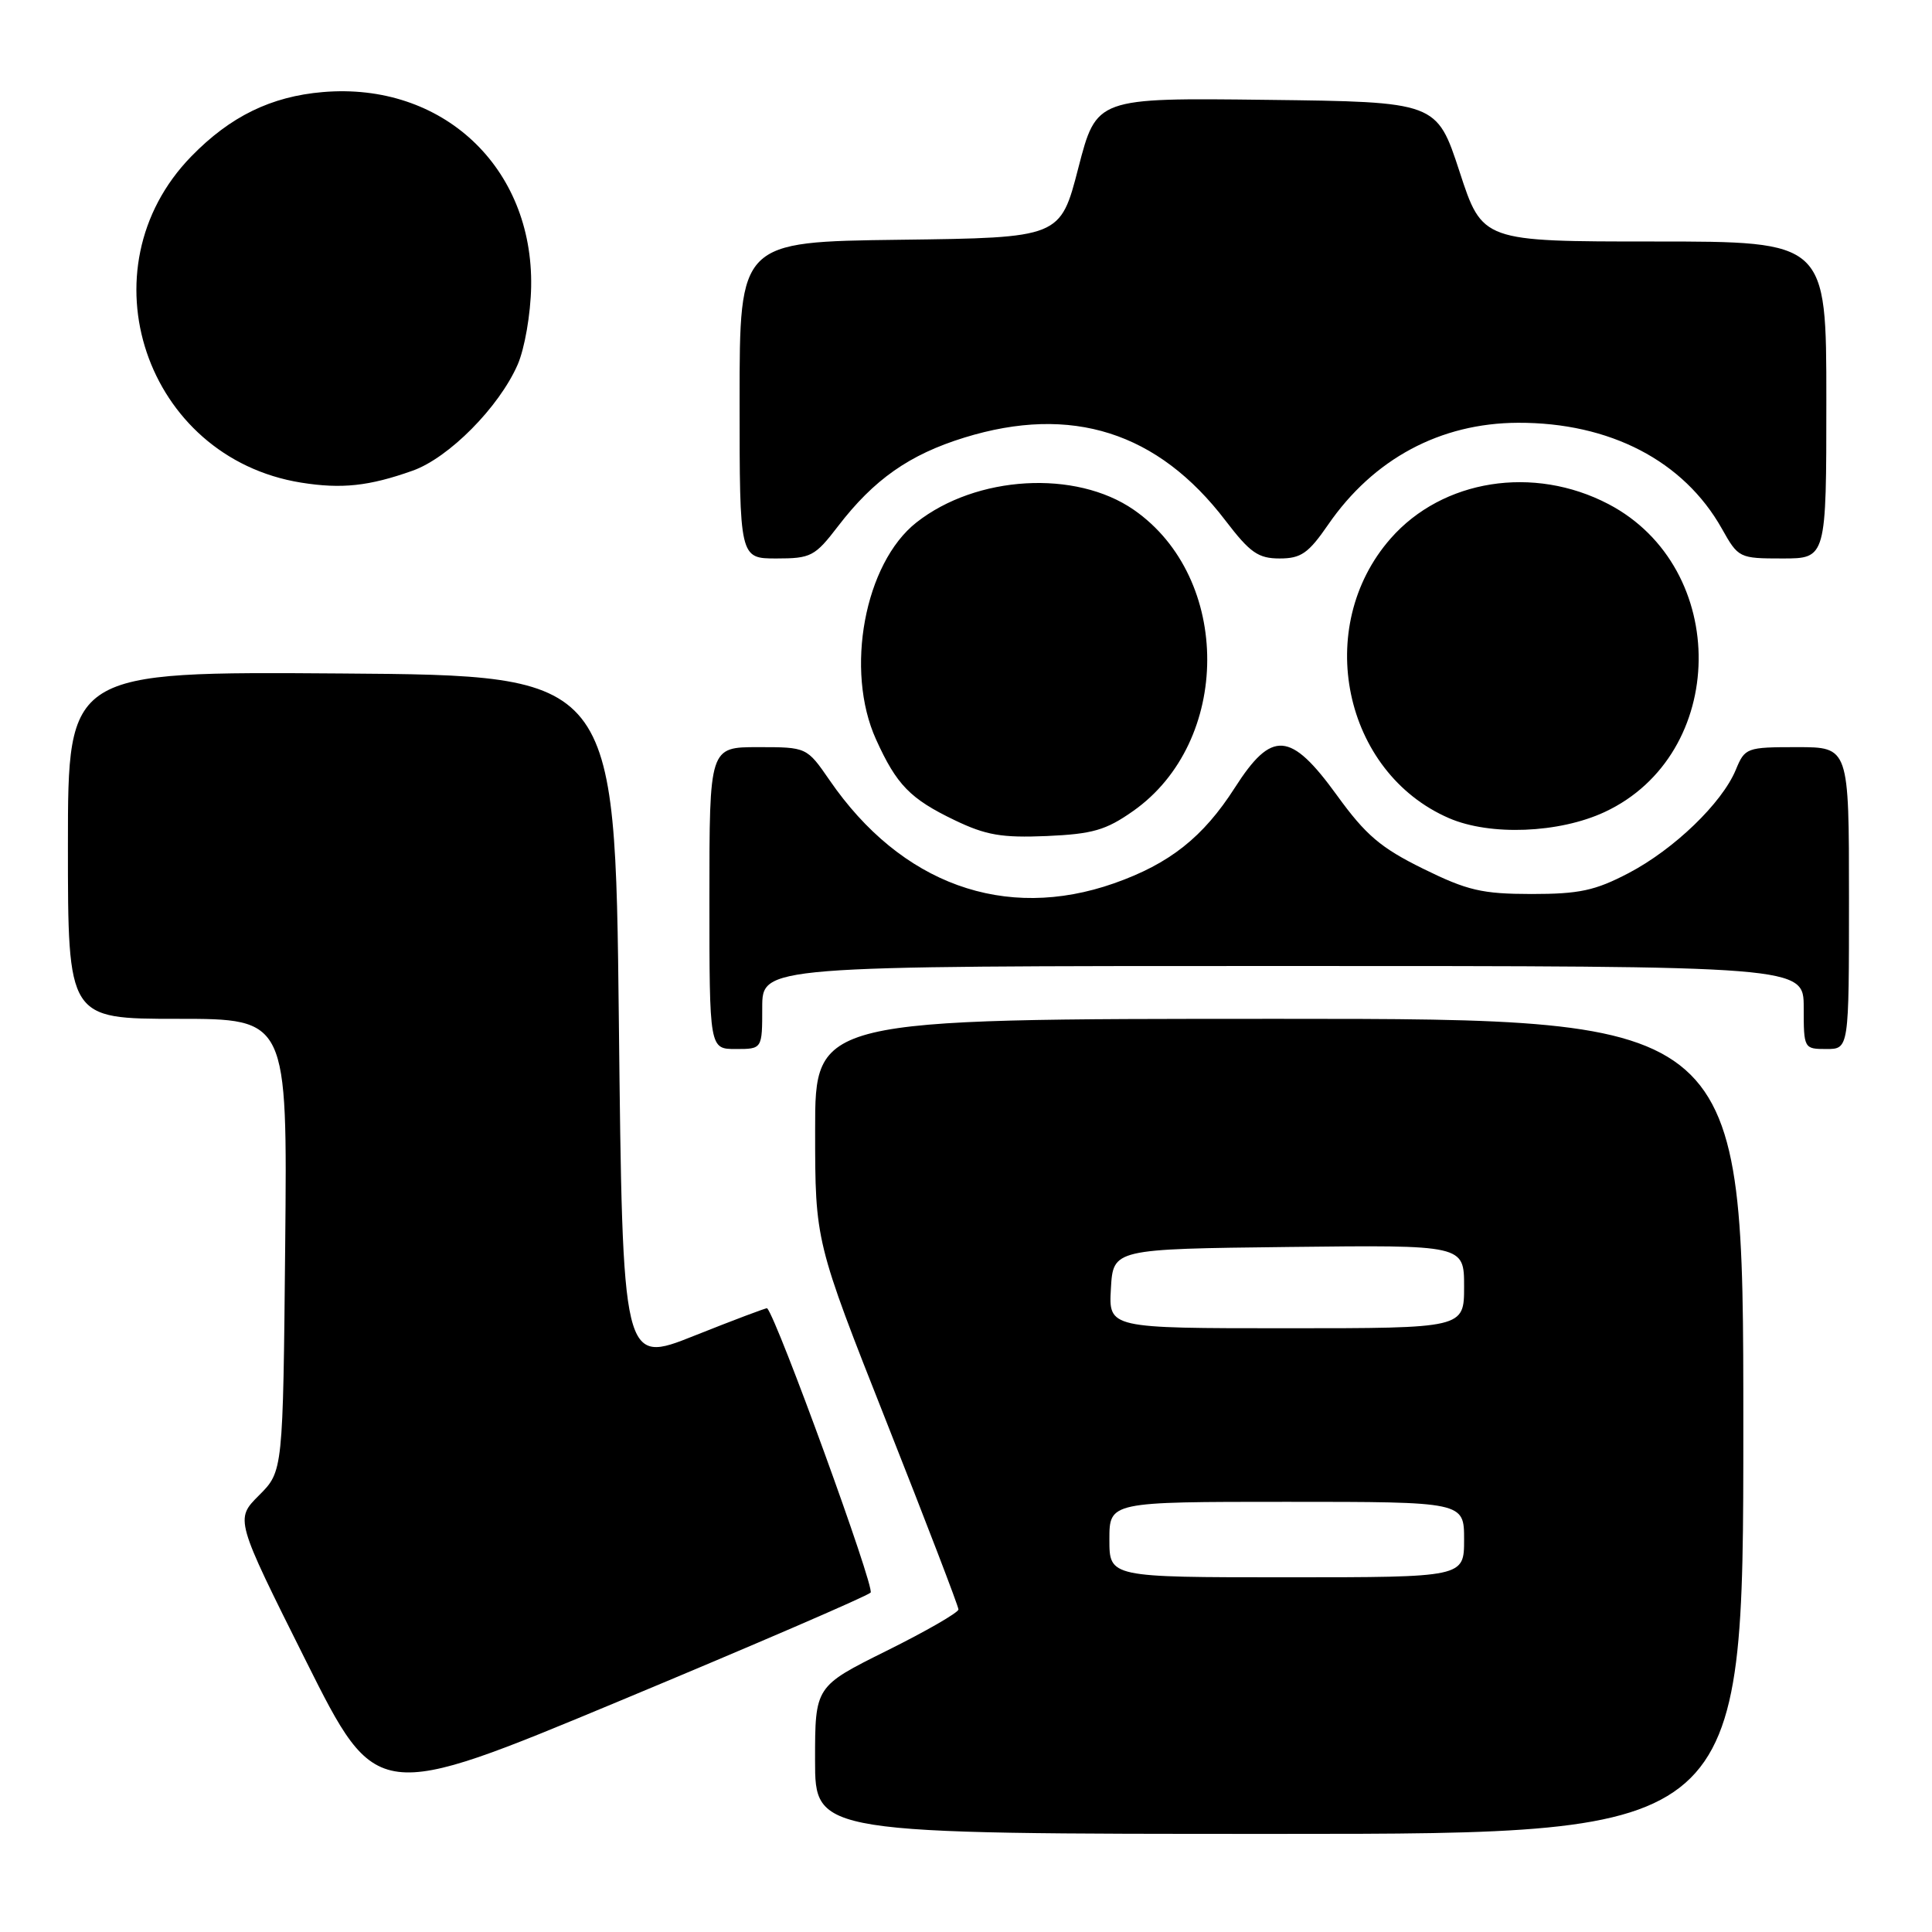 <?xml version="1.0" encoding="UTF-8" standalone="no"?>
<!DOCTYPE svg PUBLIC "-//W3C//DTD SVG 1.1//EN" "http://www.w3.org/Graphics/SVG/1.1/DTD/svg11.dtd" >
<svg xmlns="http://www.w3.org/2000/svg" xmlns:xlink="http://www.w3.org/1999/xlink" version="1.1" viewBox="0 0 256 256">
 <g >
 <path fill="currentColor"
d=" M 231.00 189.00 C 231.00 135.00 231.00 135.00 169.50 135.00 C 108.00 135.00 108.00 135.00 108.01 149.75 C 108.01 164.50 108.01 164.50 117.50 188.50 C 122.72 201.70 127.00 212.84 127.00 213.26 C 127.00 213.67 122.72 216.14 117.50 218.73 C 108.00 223.45 108.00 223.45 108.00 233.23 C 108.00 243.00 108.00 243.00 169.50 243.00 C 231.00 243.00 231.00 243.00 231.00 189.00 Z  M 115.36 211.03 C 115.97 210.43 102.97 174.71 101.65 173.35 C 101.57 173.27 97.22 174.91 92.00 176.99 C 82.50 180.78 82.50 180.78 82.00 135.14 C 81.50 89.50 81.50 89.50 45.25 89.24 C 9.00 88.98 9.00 88.98 9.00 111.99 C 9.00 135.00 9.00 135.00 23.54 135.00 C 38.08 135.00 38.08 135.00 37.79 164.98 C 37.50 194.96 37.50 194.96 34.32 198.14 C 31.15 201.31 31.15 201.31 40.53 220.06 C 49.91 238.80 49.91 238.80 82.21 225.34 C 99.97 217.94 114.89 211.50 115.36 211.03 Z  M 101.00 133.50 C 101.00 128.00 101.00 128.00 170.00 128.00 C 239.00 128.00 239.00 128.00 239.00 133.50 C 239.00 138.94 239.03 139.00 242.00 139.00 C 245.00 139.00 245.00 139.00 245.00 119.00 C 245.00 99.00 245.00 99.00 238.12 99.00 C 231.42 99.00 231.21 99.08 230.00 102.01 C 228.17 106.42 221.82 112.54 215.78 115.70 C 211.36 118.01 209.27 118.46 202.93 118.46 C 196.37 118.45 194.44 118.00 188.57 115.11 C 182.95 112.34 180.98 110.67 177.15 105.38 C 170.99 96.88 168.53 96.70 163.62 104.38 C 159.42 110.94 154.98 114.45 147.63 117.04 C 133.15 122.13 119.39 117.15 109.93 103.39 C 106.90 99.00 106.90 99.00 100.45 99.00 C 94.00 99.00 94.00 99.00 94.00 119.00 C 94.00 139.00 94.00 139.00 97.50 139.00 C 101.00 139.00 101.00 139.00 101.00 133.50 Z  M 150.14 107.47 C 163.20 98.29 163.25 76.58 150.23 67.55 C 142.53 62.22 129.37 62.98 121.43 69.23 C 114.56 74.64 111.92 88.82 116.08 97.98 C 118.81 104.01 120.61 105.85 126.50 108.68 C 130.64 110.67 132.74 111.03 138.69 110.78 C 144.77 110.51 146.53 110.01 150.14 107.47 Z  M 212.62 107.60 C 229.00 99.97 229.30 75.25 213.12 66.79 C 203.20 61.61 191.14 63.52 184.27 71.35 C 173.97 83.07 177.99 102.34 192.00 108.41 C 197.45 110.77 206.58 110.41 212.62 107.60 Z  M 111.05 69.72 C 115.80 63.53 120.50 60.23 127.79 57.98 C 141.98 53.60 153.43 57.24 162.39 68.99 C 165.64 73.24 166.72 74.00 169.56 74.00 C 172.39 74.00 173.37 73.32 175.98 69.53 C 181.98 60.81 190.83 56.06 201.14 56.02 C 213.31 55.98 223.10 61.06 228.15 70.04 C 230.34 73.94 230.45 74.00 236.18 74.00 C 242.00 74.00 242.00 74.00 242.00 53.00 C 242.00 32.00 242.00 32.00 219.21 32.00 C 196.42 32.00 196.42 32.00 193.40 22.75 C 190.37 13.50 190.37 13.50 167.83 13.23 C 145.29 12.96 145.29 12.96 142.89 22.23 C 140.50 31.50 140.50 31.50 119.25 31.77 C 98.00 32.04 98.00 32.04 98.00 53.02 C 98.00 74.00 98.00 74.00 102.88 74.00 C 107.45 74.00 107.98 73.73 111.05 69.72 Z  M 54.67 62.37 C 59.47 60.67 66.12 53.96 68.59 48.32 C 69.52 46.19 70.31 41.63 70.38 38.00 C 70.67 22.13 58.60 10.85 42.77 12.20 C 35.92 12.78 30.50 15.43 25.35 20.72 C 10.83 35.62 19.25 60.63 39.90 63.95 C 45.27 64.81 48.90 64.42 54.67 62.37 Z  M 147.00 204.00 C 147.00 199.00 147.00 199.00 170.50 199.00 C 194.00 199.00 194.00 199.00 194.00 204.00 C 194.00 209.00 194.00 209.00 170.50 209.00 C 147.00 209.00 147.00 209.00 147.00 204.00 Z  M 147.20 170.75 C 147.50 165.50 147.50 165.50 170.75 165.23 C 194.00 164.96 194.00 164.96 194.00 170.48 C 194.00 176.00 194.00 176.00 170.45 176.00 C 146.90 176.00 146.90 176.00 147.20 170.75 Z "/>
</g>
</svg>